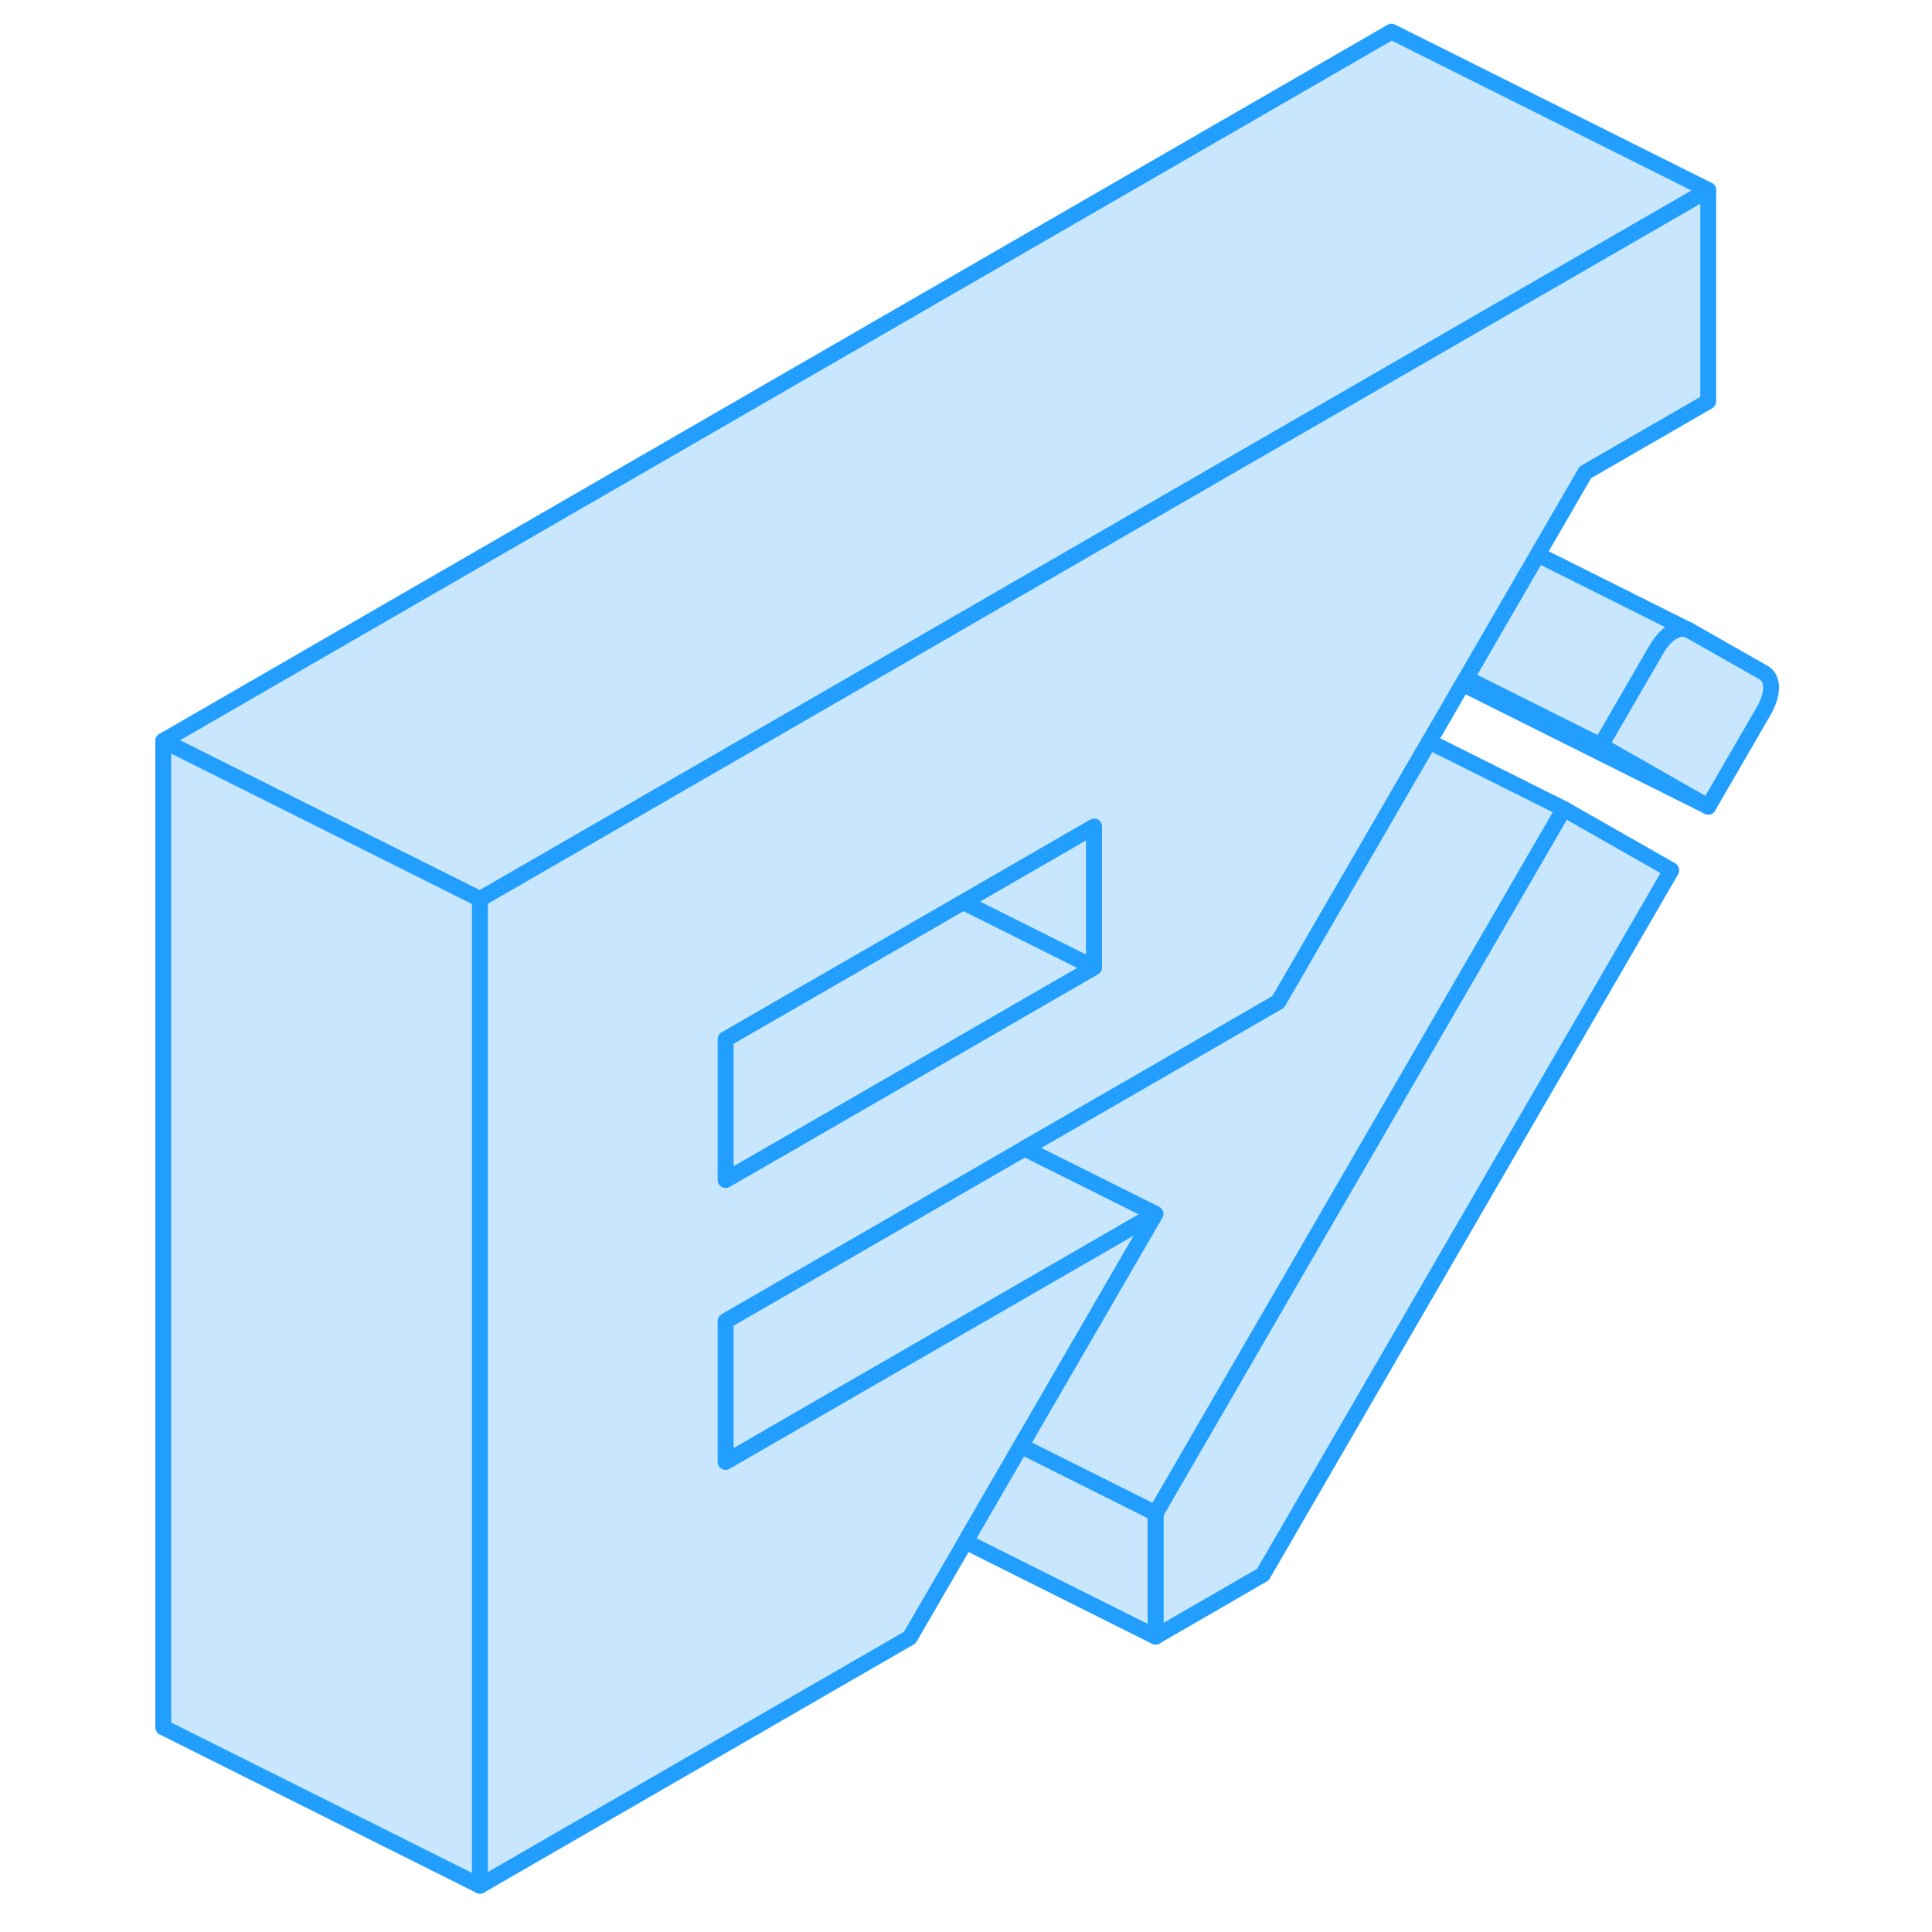 <svg width="48" height="48" viewBox="0 0 107 122" fill="#c8e7ff" xmlns="http://www.w3.org/2000/svg" stroke-width="1px" stroke-linecap="round" stroke-linejoin="round"><path d="M104.339 43.42C104.339 43.86 104.179 44.36 103.859 44.92L100.369 50.94L93.579 47.07L97.069 41.05C97.389 40.49 97.749 40.1 98.139 39.88C98.519 39.66 98.879 39.64 99.198 39.82L103.859 42.47C104.179 42.66 104.339 42.97 104.339 43.42Z" stroke="#229EFF" stroke-linejoin="round"/><path d="M98.039 54.95L72.249 99.43L65.469 103.35V95.56L91.249 51.08L98.039 54.95Z" stroke="#229EFF" stroke-linejoin="round"/><path d="M100.369 12L65.459 32.15L41.589 45.94L22.809 56.78L2.809 46.78L80.369 2L100.369 12Z" stroke="#229EFF" stroke-linejoin="round"/><path d="M22.809 56.78V119.08L2.809 109.08V46.78L22.809 56.78Z" stroke="#229EFF" stroke-linejoin="round"/><path d="M61.589 61.09L58.679 62.77L48.949 68.39L42.209 72.28L38.319 74.52V65.62L53.329 56.96L61.589 61.09Z" stroke="#229EFF" stroke-linejoin="round"/><path d="M61.589 52.19V61.09L53.329 56.96L61.589 52.19Z" stroke="#229EFF" stroke-linejoin="round"/><path d="M100.369 50.94L84.859 43.19L85.079 42.82L93.579 47.07L100.369 50.94Z" stroke="#229EFF" stroke-linejoin="round"/><path d="M99.198 39.82C98.879 39.64 98.519 39.66 98.139 39.88C97.749 40.1 97.389 40.49 97.069 41.05L93.579 47.07L85.079 42.82L89.599 35.02L99.198 39.82Z" stroke="#229EFF" stroke-linejoin="round"/><path d="M65.469 76.65L56.739 81.69L47.909 86.78L45.468 88.19L38.319 92.32V83.42L50.929 76.14L57.199 72.52L60.968 74.4L65.469 76.65Z" stroke="#229EFF" stroke-linejoin="round"/><path d="M65.459 32.15L41.589 45.94L22.809 56.78V119.08L49.949 103.41L53.468 97.35L56.968 91.31L65.469 76.65L56.739 81.69L47.909 86.78L45.468 88.19L38.319 92.32V83.42L50.929 76.14L57.199 72.52L64.499 68.31L73.219 63.27L82.749 46.83L84.859 43.19L85.079 42.82L89.599 35.02L92.609 29.83L100.369 25.35V12L65.459 32.15ZM61.589 61.09L58.679 62.77L48.949 68.39L42.209 72.28L38.319 74.52V65.62L53.329 56.96L61.589 52.19V61.09Z" stroke="#229EFF" stroke-linejoin="round"/><path d="M91.249 51.08L65.469 95.56L56.968 91.31L65.469 76.65L60.968 74.4L57.199 72.52L64.499 68.31L73.219 63.27L82.749 46.83L91.249 51.08Z" stroke="#229EFF" stroke-linejoin="round"/><path d="M65.469 95.56V103.35L53.468 97.35L56.968 91.31L65.469 95.56Z" stroke="#229EFF" stroke-linejoin="round"/></svg>